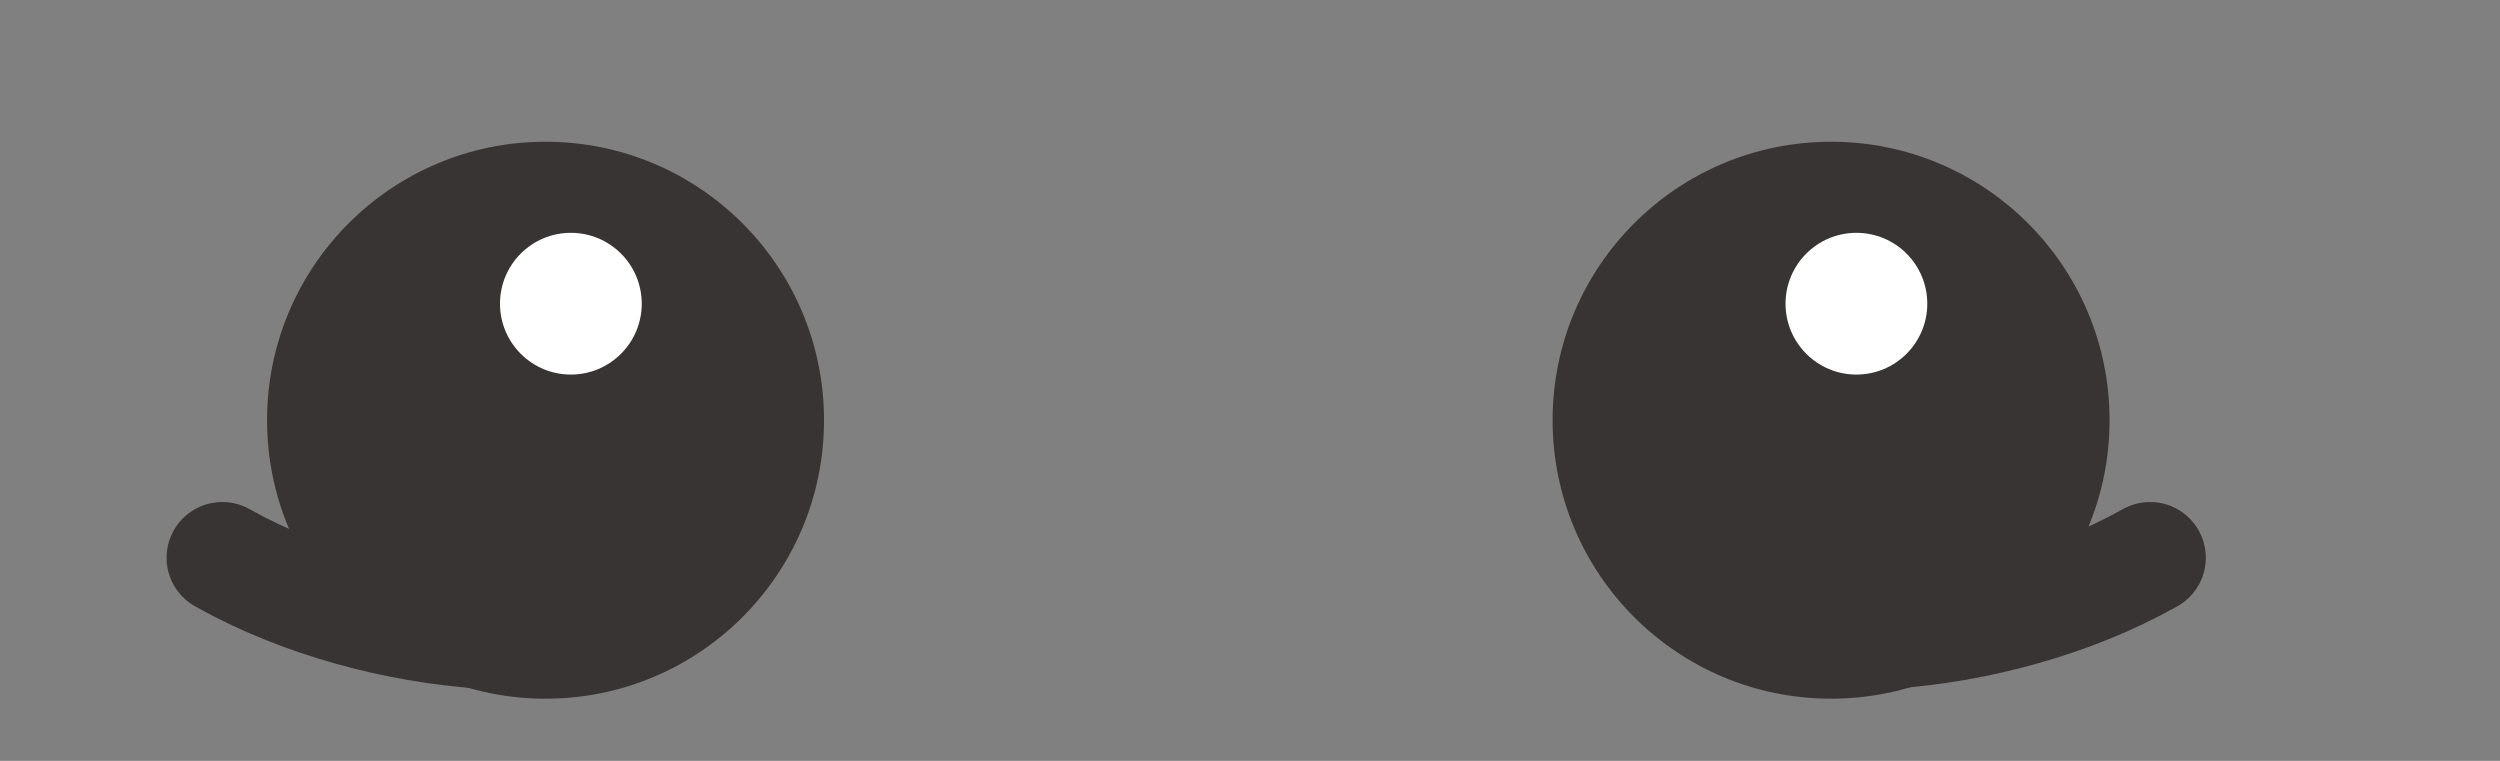 <svg width="23" height="7" viewBox="0 0 23 7" fill="none" xmlns="http://www.w3.org/2000/svg"><rect x="0" y="0" width="23" height="7" fill="#808080" stroke="none"/><circle cx="5.019" cy="3.866" r="2.562" fill="#383434"></circle><ellipse cx="5.252" cy="2.794" rx="0.652" ry="0.652" fill="white"></ellipse><path d="M6.145 5.493C5.557 6.029 3.514 5.957 2.045 5.131" stroke="#383434" stroke-width="1.025" stroke-linecap="round" stroke-linejoin="round"></path><circle cx="16.846" cy="3.866" r="2.562" fill="#383434"></circle><ellipse cx="17.079" cy="2.794" rx="0.652" ry="0.652" fill="white"></ellipse><path d="M15.682 5.493C16.269 6.029 18.313 5.957 19.781 5.131" stroke="#383434" stroke-width="1.025" stroke-linecap="round" stroke-linejoin="round"></path></svg>